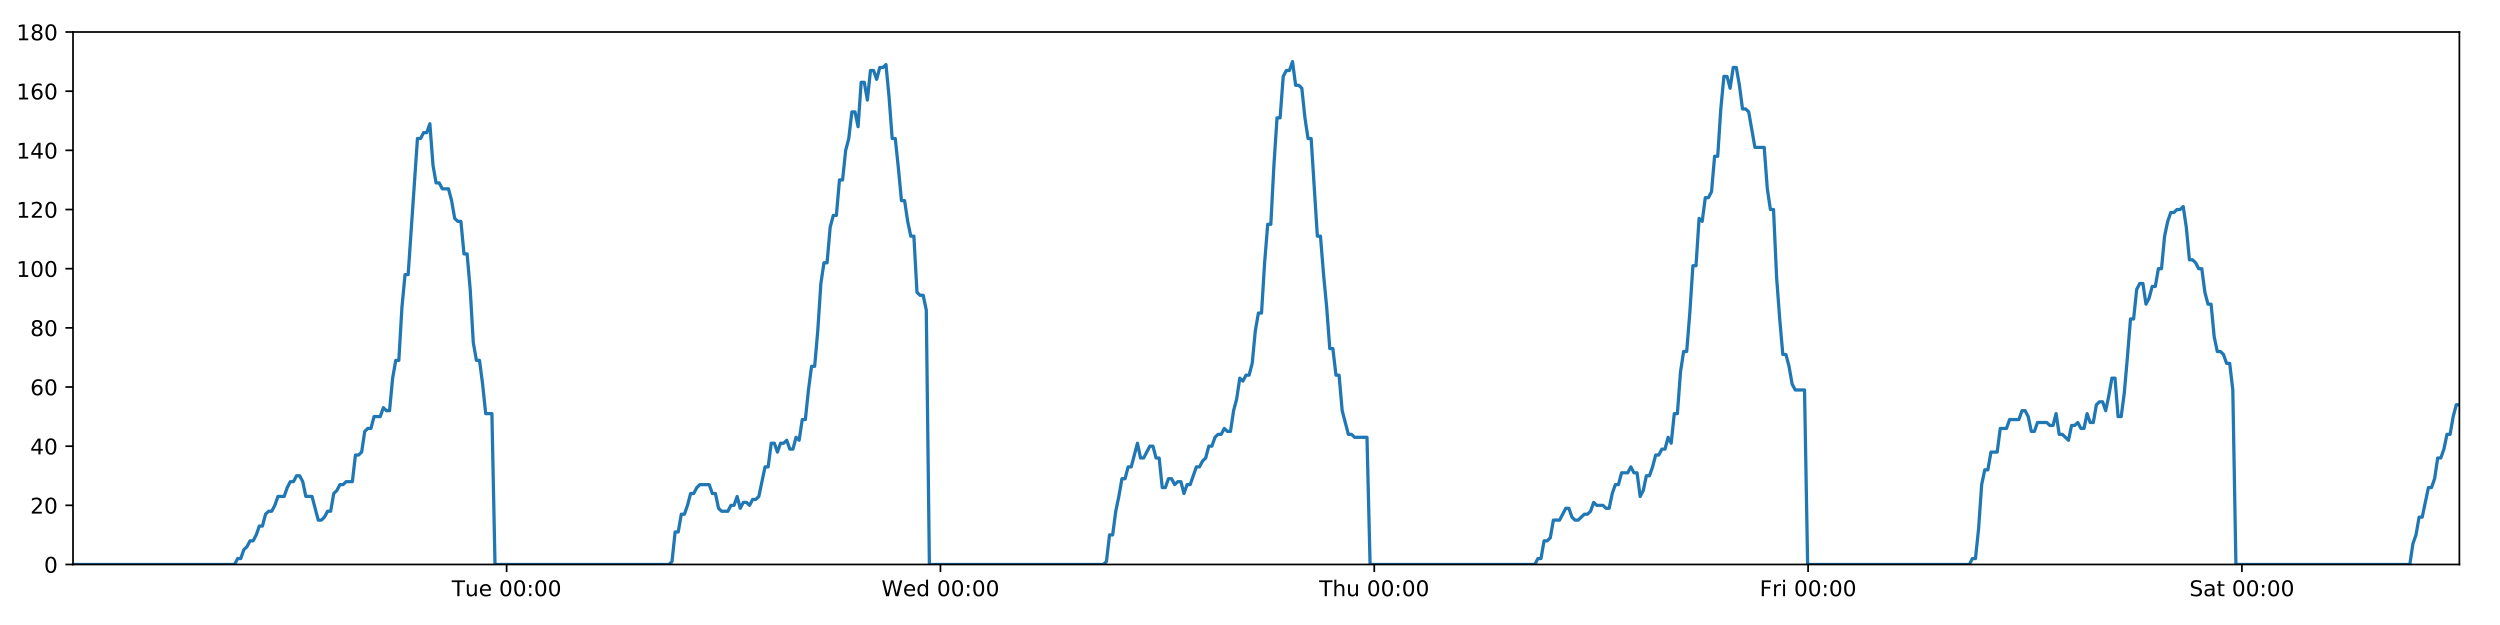 <?xml version="1.0" encoding="utf-8" standalone="no"?>
<!DOCTYPE svg PUBLIC "-//W3C//DTD SVG 1.1//EN"
  "http://www.w3.org/Graphics/SVG/1.1/DTD/svg11.dtd">
<!-- Created with matplotlib (https://matplotlib.org/) -->
<svg height="288pt" version="1.1" viewBox="0 0 1152 288" width="1152pt" xmlns="http://www.w3.org/2000/svg" xmlns:xlink="http://www.w3.org/1999/xlink">
 <defs>
  <style type="text/css">
*{stroke-linecap:butt;stroke-linejoin:round;}
  </style>
 </defs>
 <g id="figure_1">
  <g id="patch_1">
   <path d="M 0 288 
L 1152 288 
L 1152 0 
L 0 0 
z
" style="fill:#ffffff;"/>
  </g>
  <g id="axes_1">
   <g id="patch_2">
    <path d="M 33.64 260.12 
L 1133.28 260.12 
L 1133.28 14.76 
L 33.64 14.76 
z
" style="fill:#ffffff;"/>
   </g>
   <g id="matplotlib.axis_1">
    <g id="xtick_1">
     <g id="line2d_1">
      <defs>
       <path d="M 0 0 
L 0 3.5 
" id="madddd9c678" style="stroke:#000000;stroke-width:0.8;"/>
      </defs>
      <g>
       <use style="stroke:#000000;stroke-width:0.8;" x="233.455" xlink:href="#madddd9c678" y="260.12"/>
      </g>
     </g>
     <g id="text_1">
      <!-- Tue 00:00 -->
      <defs>
       <path d="M -0.297 72.906 
L 61.375 72.906 
L 61.375 64.594 
L 35.5 64.594 
L 35.5 0 
L 25.594 0 
L 25.594 64.594 
L -0.297 64.594 
z
" id="DejaVuSans-84"/>
       <path d="M 8.5 21.578 
L 8.5 54.688 
L 17.484 54.688 
L 17.484 21.922 
Q 17.484 14.156 20.5 10.266 
Q 23.531 6.391 29.594 6.391 
Q 36.859 6.391 41.078 11.031 
Q 45.312 15.672 45.312 23.688 
L 45.312 54.688 
L 54.297 54.688 
L 54.297 0 
L 45.312 0 
L 45.312 8.406 
Q 42.047 3.422 37.719 1 
Q 33.406 -1.422 27.688 -1.422 
Q 18.266 -1.422 13.375 4.438 
Q 8.5 10.297 8.5 21.578 
z
M 31.109 56 
z
" id="DejaVuSans-117"/>
       <path d="M 56.203 29.594 
L 56.203 25.203 
L 14.891 25.203 
Q 15.484 15.922 20.484 11.062 
Q 25.484 6.203 34.422 6.203 
Q 39.594 6.203 44.453 7.469 
Q 49.312 8.734 54.109 11.281 
L 54.109 2.781 
Q 49.266 0.734 44.188 -0.344 
Q 39.109 -1.422 33.891 -1.422 
Q 20.797 -1.422 13.156 6.188 
Q 5.516 13.812 5.516 26.812 
Q 5.516 40.234 12.766 48.109 
Q 20.016 56 32.328 56 
Q 43.359 56 49.781 48.891 
Q 56.203 41.797 56.203 29.594 
z
M 47.219 32.234 
Q 47.125 39.594 43.094 43.984 
Q 39.062 48.391 32.422 48.391 
Q 24.906 48.391 20.391 44.141 
Q 15.875 39.891 15.188 32.172 
z
" id="DejaVuSans-101"/>
       <path id="DejaVuSans-32"/>
       <path d="M 31.781 66.406 
Q 24.172 66.406 20.328 58.906 
Q 16.5 51.422 16.5 36.375 
Q 16.5 21.391 20.328 13.891 
Q 24.172 6.391 31.781 6.391 
Q 39.453 6.391 43.281 13.891 
Q 47.125 21.391 47.125 36.375 
Q 47.125 51.422 43.281 58.906 
Q 39.453 66.406 31.781 66.406 
z
M 31.781 74.219 
Q 44.047 74.219 50.516 64.516 
Q 56.984 54.828 56.984 36.375 
Q 56.984 17.969 50.516 8.266 
Q 44.047 -1.422 31.781 -1.422 
Q 19.531 -1.422 13.062 8.266 
Q 6.594 17.969 6.594 36.375 
Q 6.594 54.828 13.062 64.516 
Q 19.531 74.219 31.781 74.219 
z
" id="DejaVuSans-48"/>
       <path d="M 11.719 12.406 
L 22.016 12.406 
L 22.016 0 
L 11.719 0 
z
M 11.719 51.703 
L 22.016 51.703 
L 22.016 39.312 
L 11.719 39.312 
z
" id="DejaVuSans-58"/>
      </defs>
      <g transform="translate(208.169 274.718)scale(0.1 -0.1)">
       <use xlink:href="#DejaVuSans-84"/>
       <use x="60.85" xlink:href="#DejaVuSans-117"/>
       <use x="124.229" xlink:href="#DejaVuSans-101"/>
       <use x="185.752" xlink:href="#DejaVuSans-32"/>
       <use x="217.539" xlink:href="#DejaVuSans-48"/>
       <use x="281.162" xlink:href="#DejaVuSans-48"/>
       <use x="344.785" xlink:href="#DejaVuSans-58"/>
       <use x="378.477" xlink:href="#DejaVuSans-48"/>
       <use x="442.1" xlink:href="#DejaVuSans-48"/>
      </g>
     </g>
    </g>
    <g id="xtick_2">
     <g id="line2d_2">
      <g>
       <use style="stroke:#000000;stroke-width:0.8;" x="433.359" xlink:href="#madddd9c678" y="260.12"/>
      </g>
     </g>
     <g id="text_2">
      <!-- Wed 00:00 -->
      <defs>
       <path d="M 3.328 72.906 
L 13.281 72.906 
L 28.609 11.281 
L 43.891 72.906 
L 54.984 72.906 
L 70.312 11.281 
L 85.594 72.906 
L 95.609 72.906 
L 77.297 0 
L 64.891 0 
L 49.516 63.281 
L 33.984 0 
L 21.578 0 
z
" id="DejaVuSans-87"/>
       <path d="M 45.406 46.391 
L 45.406 75.984 
L 54.391 75.984 
L 54.391 0 
L 45.406 0 
L 45.406 8.203 
Q 42.578 3.328 38.25 0.953 
Q 33.938 -1.422 27.875 -1.422 
Q 17.969 -1.422 11.734 6.484 
Q 5.516 14.406 5.516 27.297 
Q 5.516 40.188 11.734 48.094 
Q 17.969 56 27.875 56 
Q 33.938 56 38.25 53.625 
Q 42.578 51.266 45.406 46.391 
z
M 14.797 27.297 
Q 14.797 17.391 18.875 11.75 
Q 22.953 6.109 30.078 6.109 
Q 37.203 6.109 41.297 11.75 
Q 45.406 17.391 45.406 27.297 
Q 45.406 37.203 41.297 42.844 
Q 37.203 48.484 30.078 48.484 
Q 22.953 48.484 18.875 42.844 
Q 14.797 37.203 14.797 27.297 
z
" id="DejaVuSans-100"/>
      </defs>
      <g transform="translate(406.17 274.718)scale(0.1 -0.1)">
       <use xlink:href="#DejaVuSans-87"/>
       <use x="98.799" xlink:href="#DejaVuSans-101"/>
       <use x="160.322" xlink:href="#DejaVuSans-100"/>
       <use x="223.799" xlink:href="#DejaVuSans-32"/>
       <use x="255.586" xlink:href="#DejaVuSans-48"/>
       <use x="319.209" xlink:href="#DejaVuSans-48"/>
       <use x="382.832" xlink:href="#DejaVuSans-58"/>
       <use x="416.523" xlink:href="#DejaVuSans-48"/>
       <use x="480.146" xlink:href="#DejaVuSans-48"/>
      </g>
     </g>
    </g>
    <g id="xtick_3">
     <g id="line2d_3">
      <g>
       <use style="stroke:#000000;stroke-width:0.8;" x="633.263" xlink:href="#madddd9c678" y="260.12"/>
      </g>
     </g>
     <g id="text_3">
      <!-- Thu 00:00 -->
      <defs>
       <path d="M 54.891 33.016 
L 54.891 0 
L 45.906 0 
L 45.906 32.719 
Q 45.906 40.484 42.875 44.328 
Q 39.844 48.188 33.797 48.188 
Q 26.516 48.188 22.312 43.547 
Q 18.109 38.922 18.109 30.906 
L 18.109 0 
L 9.078 0 
L 9.078 75.984 
L 18.109 75.984 
L 18.109 46.188 
Q 21.344 51.125 25.703 53.562 
Q 30.078 56 35.797 56 
Q 45.219 56 50.047 50.172 
Q 54.891 44.344 54.891 33.016 
z
" id="DejaVuSans-104"/>
      </defs>
      <g transform="translate(607.873 274.718)scale(0.1 -0.1)">
       <use xlink:href="#DejaVuSans-84"/>
       <use x="61.084" xlink:href="#DejaVuSans-104"/>
       <use x="124.463" xlink:href="#DejaVuSans-117"/>
       <use x="187.842" xlink:href="#DejaVuSans-32"/>
       <use x="219.629" xlink:href="#DejaVuSans-48"/>
       <use x="283.252" xlink:href="#DejaVuSans-48"/>
       <use x="346.875" xlink:href="#DejaVuSans-58"/>
       <use x="380.566" xlink:href="#DejaVuSans-48"/>
       <use x="444.189" xlink:href="#DejaVuSans-48"/>
      </g>
     </g>
    </g>
    <g id="xtick_4">
     <g id="line2d_4">
      <g>
       <use style="stroke:#000000;stroke-width:0.8;" x="833.167" xlink:href="#madddd9c678" y="260.12"/>
      </g>
     </g>
     <g id="text_4">
      <!-- Fri 00:00 -->
      <defs>
       <path d="M 9.812 72.906 
L 51.703 72.906 
L 51.703 64.594 
L 19.672 64.594 
L 19.672 43.109 
L 48.578 43.109 
L 48.578 34.812 
L 19.672 34.812 
L 19.672 0 
L 9.812 0 
z
" id="DejaVuSans-70"/>
       <path d="M 41.109 46.297 
Q 39.594 47.172 37.812 47.578 
Q 36.031 48 33.891 48 
Q 26.266 48 22.188 43.047 
Q 18.109 38.094 18.109 28.812 
L 18.109 0 
L 9.078 0 
L 9.078 54.688 
L 18.109 54.688 
L 18.109 46.188 
Q 20.953 51.172 25.484 53.578 
Q 30.031 56 36.531 56 
Q 37.453 56 38.578 55.875 
Q 39.703 55.766 41.062 55.516 
z
" id="DejaVuSans-114"/>
       <path d="M 9.422 54.688 
L 18.406 54.688 
L 18.406 0 
L 9.422 0 
z
M 9.422 75.984 
L 18.406 75.984 
L 18.406 64.594 
L 9.422 64.594 
z
" id="DejaVuSans-105"/>
      </defs>
      <g transform="translate(810.854 274.718)scale(0.1 -0.1)">
       <use xlink:href="#DejaVuSans-70"/>
       <use x="57.41" xlink:href="#DejaVuSans-114"/>
       <use x="98.523" xlink:href="#DejaVuSans-105"/>
       <use x="126.307" xlink:href="#DejaVuSans-32"/>
       <use x="158.094" xlink:href="#DejaVuSans-48"/>
       <use x="221.717" xlink:href="#DejaVuSans-48"/>
       <use x="285.34" xlink:href="#DejaVuSans-58"/>
       <use x="319.031" xlink:href="#DejaVuSans-48"/>
       <use x="382.654" xlink:href="#DejaVuSans-48"/>
      </g>
     </g>
    </g>
    <g id="xtick_5">
     <g id="line2d_5">
      <g>
       <use style="stroke:#000000;stroke-width:0.8;" x="1033.071" xlink:href="#madddd9c678" y="260.12"/>
      </g>
     </g>
     <g id="text_5">
      <!-- Sat 00:00 -->
      <defs>
       <path d="M 53.516 70.516 
L 53.516 60.891 
Q 47.906 63.578 42.922 64.891 
Q 37.938 66.219 33.297 66.219 
Q 25.25 66.219 20.875 63.094 
Q 16.5 59.969 16.5 54.203 
Q 16.5 49.359 19.406 46.891 
Q 22.312 44.438 30.422 42.922 
L 36.375 41.703 
Q 47.406 39.594 52.656 34.297 
Q 57.906 29 57.906 20.125 
Q 57.906 9.516 50.797 4.047 
Q 43.703 -1.422 29.984 -1.422 
Q 24.812 -1.422 18.969 -0.25 
Q 13.141 0.922 6.891 3.219 
L 6.891 13.375 
Q 12.891 10.016 18.656 8.297 
Q 24.422 6.594 29.984 6.594 
Q 38.422 6.594 43.016 9.906 
Q 47.609 13.234 47.609 19.391 
Q 47.609 24.75 44.312 27.781 
Q 41.016 30.812 33.5 32.328 
L 27.484 33.5 
Q 16.453 35.688 11.516 40.375 
Q 6.594 45.062 6.594 53.422 
Q 6.594 63.094 13.406 68.656 
Q 20.219 74.219 32.172 74.219 
Q 37.312 74.219 42.625 73.281 
Q 47.953 72.359 53.516 70.516 
z
" id="DejaVuSans-83"/>
       <path d="M 34.281 27.484 
Q 23.391 27.484 19.188 25 
Q 14.984 22.516 14.984 16.5 
Q 14.984 11.719 18.141 8.906 
Q 21.297 6.109 26.703 6.109 
Q 34.188 6.109 38.703 11.406 
Q 43.219 16.703 43.219 25.484 
L 43.219 27.484 
z
M 52.203 31.203 
L 52.203 0 
L 43.219 0 
L 43.219 8.297 
Q 40.141 3.328 35.547 0.953 
Q 30.953 -1.422 24.312 -1.422 
Q 15.922 -1.422 10.953 3.297 
Q 6 8.016 6 15.922 
Q 6 25.141 12.172 29.828 
Q 18.359 34.516 30.609 34.516 
L 43.219 34.516 
L 43.219 35.406 
Q 43.219 41.609 39.141 45 
Q 35.062 48.391 27.688 48.391 
Q 23 48.391 18.547 47.266 
Q 14.109 46.141 10.016 43.891 
L 10.016 52.203 
Q 14.938 54.109 19.578 55.047 
Q 24.219 56 28.609 56 
Q 40.484 56 46.344 49.844 
Q 52.203 43.703 52.203 31.203 
z
" id="DejaVuSans-97"/>
       <path d="M 18.312 70.219 
L 18.312 54.688 
L 36.812 54.688 
L 36.812 47.703 
L 18.312 47.703 
L 18.312 18.016 
Q 18.312 11.328 20.141 9.422 
Q 21.969 7.516 27.594 7.516 
L 36.812 7.516 
L 36.812 0 
L 27.594 0 
Q 17.188 0 13.234 3.875 
Q 9.281 7.766 9.281 18.016 
L 9.281 47.703 
L 2.688 47.703 
L 2.688 54.688 
L 9.281 54.688 
L 9.281 70.219 
z
" id="DejaVuSans-116"/>
      </defs>
      <g transform="translate(1008.875 274.718)scale(0.1 -0.1)">
       <use xlink:href="#DejaVuSans-83"/>
       <use x="63.477" xlink:href="#DejaVuSans-97"/>
       <use x="124.756" xlink:href="#DejaVuSans-116"/>
       <use x="163.965" xlink:href="#DejaVuSans-32"/>
       <use x="195.752" xlink:href="#DejaVuSans-48"/>
       <use x="259.375" xlink:href="#DejaVuSans-48"/>
       <use x="322.998" xlink:href="#DejaVuSans-58"/>
       <use x="356.689" xlink:href="#DejaVuSans-48"/>
       <use x="420.312" xlink:href="#DejaVuSans-48"/>
      </g>
     </g>
    </g>
   </g>
   <g id="matplotlib.axis_2">
    <g id="ytick_1">
     <g id="line2d_6">
      <defs>
       <path d="M 0 0 
L -3.5 0 
" id="m529cc8ef3b" style="stroke:#000000;stroke-width:0.8;"/>
      </defs>
      <g>
       <use style="stroke:#000000;stroke-width:0.8;" x="33.64" xlink:href="#m529cc8ef3b" y="260.12"/>
      </g>
     </g>
     <g id="text_6">
      <!-- 0 -->
      <g transform="translate(20.277 263.919)scale(0.1 -0.1)">
       <use xlink:href="#DejaVuSans-48"/>
      </g>
     </g>
    </g>
    <g id="ytick_2">
     <g id="line2d_7">
      <g>
       <use style="stroke:#000000;stroke-width:0.8;" x="33.64" xlink:href="#m529cc8ef3b" y="232.858"/>
      </g>
     </g>
     <g id="text_7">
      <!-- 20 -->
      <defs>
       <path d="M 19.188 8.297 
L 53.609 8.297 
L 53.609 0 
L 7.328 0 
L 7.328 8.297 
Q 12.938 14.109 22.625 23.891 
Q 32.328 33.688 34.812 36.531 
Q 39.547 41.844 41.422 45.531 
Q 43.312 49.219 43.312 52.781 
Q 43.312 58.594 39.234 62.25 
Q 35.156 65.922 28.609 65.922 
Q 23.969 65.922 18.812 64.312 
Q 13.672 62.703 7.812 59.422 
L 7.812 69.391 
Q 13.766 71.781 18.938 73 
Q 24.125 74.219 28.422 74.219 
Q 39.75 74.219 46.484 68.547 
Q 53.219 62.891 53.219 53.422 
Q 53.219 48.922 51.531 44.891 
Q 49.859 40.875 45.406 35.406 
Q 44.188 33.984 37.641 27.219 
Q 31.109 20.453 19.188 8.297 
z
" id="DejaVuSans-50"/>
      </defs>
      <g transform="translate(13.915 236.657)scale(0.1 -0.1)">
       <use xlink:href="#DejaVuSans-50"/>
       <use x="63.623" xlink:href="#DejaVuSans-48"/>
      </g>
     </g>
    </g>
    <g id="ytick_3">
     <g id="line2d_8">
      <g>
       <use style="stroke:#000000;stroke-width:0.8;" x="33.64" xlink:href="#m529cc8ef3b" y="205.596"/>
      </g>
     </g>
     <g id="text_8">
      <!-- 40 -->
      <defs>
       <path d="M 37.797 64.312 
L 12.891 25.391 
L 37.797 25.391 
z
M 35.203 72.906 
L 47.609 72.906 
L 47.609 25.391 
L 58.016 25.391 
L 58.016 17.188 
L 47.609 17.188 
L 47.609 0 
L 37.797 0 
L 37.797 17.188 
L 4.891 17.188 
L 4.891 26.703 
z
" id="DejaVuSans-52"/>
      </defs>
      <g transform="translate(13.915 209.395)scale(0.1 -0.1)">
       <use xlink:href="#DejaVuSans-52"/>
       <use x="63.623" xlink:href="#DejaVuSans-48"/>
      </g>
     </g>
    </g>
    <g id="ytick_4">
     <g id="line2d_9">
      <g>
       <use style="stroke:#000000;stroke-width:0.8;" x="33.64" xlink:href="#m529cc8ef3b" y="178.333"/>
      </g>
     </g>
     <g id="text_9">
      <!-- 60 -->
      <defs>
       <path d="M 33.016 40.375 
Q 26.375 40.375 22.484 35.828 
Q 18.609 31.297 18.609 23.391 
Q 18.609 15.531 22.484 10.953 
Q 26.375 6.391 33.016 6.391 
Q 39.656 6.391 43.531 10.953 
Q 47.406 15.531 47.406 23.391 
Q 47.406 31.297 43.531 35.828 
Q 39.656 40.375 33.016 40.375 
z
M 52.594 71.297 
L 52.594 62.312 
Q 48.875 64.062 45.094 64.984 
Q 41.312 65.922 37.594 65.922 
Q 27.828 65.922 22.672 59.328 
Q 17.531 52.734 16.797 39.406 
Q 19.672 43.656 24.016 45.922 
Q 28.375 48.188 33.594 48.188 
Q 44.578 48.188 50.953 41.516 
Q 57.328 34.859 57.328 23.391 
Q 57.328 12.156 50.688 5.359 
Q 44.047 -1.422 33.016 -1.422 
Q 20.359 -1.422 13.672 8.266 
Q 6.984 17.969 6.984 36.375 
Q 6.984 53.656 15.188 63.938 
Q 23.391 74.219 37.203 74.219 
Q 40.922 74.219 44.703 73.484 
Q 48.484 72.75 52.594 71.297 
z
" id="DejaVuSans-54"/>
      </defs>
      <g transform="translate(13.915 182.133)scale(0.1 -0.1)">
       <use xlink:href="#DejaVuSans-54"/>
       <use x="63.623" xlink:href="#DejaVuSans-48"/>
      </g>
     </g>
    </g>
    <g id="ytick_5">
     <g id="line2d_10">
      <g>
       <use style="stroke:#000000;stroke-width:0.8;" x="33.64" xlink:href="#m529cc8ef3b" y="151.071"/>
      </g>
     </g>
     <g id="text_10">
      <!-- 80 -->
      <defs>
       <path d="M 31.781 34.625 
Q 24.75 34.625 20.719 30.859 
Q 16.703 27.094 16.703 20.516 
Q 16.703 13.922 20.719 10.156 
Q 24.75 6.391 31.781 6.391 
Q 38.812 6.391 42.859 10.172 
Q 46.922 13.969 46.922 20.516 
Q 46.922 27.094 42.891 30.859 
Q 38.875 34.625 31.781 34.625 
z
M 21.922 38.812 
Q 15.578 40.375 12.031 44.719 
Q 8.5 49.078 8.5 55.328 
Q 8.5 64.062 14.719 69.141 
Q 20.953 74.219 31.781 74.219 
Q 42.672 74.219 48.875 69.141 
Q 55.078 64.062 55.078 55.328 
Q 55.078 49.078 51.531 44.719 
Q 48 40.375 41.703 38.812 
Q 48.828 37.156 52.797 32.312 
Q 56.781 27.484 56.781 20.516 
Q 56.781 9.906 50.312 4.234 
Q 43.844 -1.422 31.781 -1.422 
Q 19.734 -1.422 13.25 4.234 
Q 6.781 9.906 6.781 20.516 
Q 6.781 27.484 10.781 32.312 
Q 14.797 37.156 21.922 38.812 
z
M 18.312 54.391 
Q 18.312 48.734 21.844 45.562 
Q 25.391 42.391 31.781 42.391 
Q 38.141 42.391 41.719 45.562 
Q 45.312 48.734 45.312 54.391 
Q 45.312 60.062 41.719 63.234 
Q 38.141 66.406 31.781 66.406 
Q 25.391 66.406 21.844 63.234 
Q 18.312 60.062 18.312 54.391 
z
" id="DejaVuSans-56"/>
      </defs>
      <g transform="translate(13.915 154.87)scale(0.1 -0.1)">
       <use xlink:href="#DejaVuSans-56"/>
       <use x="63.623" xlink:href="#DejaVuSans-48"/>
      </g>
     </g>
    </g>
    <g id="ytick_6">
     <g id="line2d_11">
      <g>
       <use style="stroke:#000000;stroke-width:0.8;" x="33.64" xlink:href="#m529cc8ef3b" y="123.809"/>
      </g>
     </g>
     <g id="text_11">
      <!-- 100 -->
      <defs>
       <path d="M 12.406 8.297 
L 28.516 8.297 
L 28.516 63.922 
L 10.984 60.406 
L 10.984 69.391 
L 28.422 72.906 
L 38.281 72.906 
L 38.281 8.297 
L 54.391 8.297 
L 54.391 0 
L 12.406 0 
z
" id="DejaVuSans-49"/>
      </defs>
      <g transform="translate(7.553 127.608)scale(0.1 -0.1)">
       <use xlink:href="#DejaVuSans-49"/>
       <use x="63.623" xlink:href="#DejaVuSans-48"/>
       <use x="127.246" xlink:href="#DejaVuSans-48"/>
      </g>
     </g>
    </g>
    <g id="ytick_7">
     <g id="line2d_12">
      <g>
       <use style="stroke:#000000;stroke-width:0.8;" x="33.64" xlink:href="#m529cc8ef3b" y="96.547"/>
      </g>
     </g>
     <g id="text_12">
      <!-- 120 -->
      <g transform="translate(7.553 100.346)scale(0.1 -0.1)">
       <use xlink:href="#DejaVuSans-49"/>
       <use x="63.623" xlink:href="#DejaVuSans-50"/>
       <use x="127.246" xlink:href="#DejaVuSans-48"/>
      </g>
     </g>
    </g>
    <g id="ytick_8">
     <g id="line2d_13">
      <g>
       <use style="stroke:#000000;stroke-width:0.8;" x="33.64" xlink:href="#m529cc8ef3b" y="69.284"/>
      </g>
     </g>
     <g id="text_13">
      <!-- 140 -->
      <g transform="translate(7.553 73.084)scale(0.1 -0.1)">
       <use xlink:href="#DejaVuSans-49"/>
       <use x="63.623" xlink:href="#DejaVuSans-52"/>
       <use x="127.246" xlink:href="#DejaVuSans-48"/>
      </g>
     </g>
    </g>
    <g id="ytick_9">
     <g id="line2d_14">
      <g>
       <use style="stroke:#000000;stroke-width:0.8;" x="33.64" xlink:href="#m529cc8ef3b" y="42.022"/>
      </g>
     </g>
     <g id="text_14">
      <!-- 160 -->
      <g transform="translate(7.553 45.821)scale(0.1 -0.1)">
       <use xlink:href="#DejaVuSans-49"/>
       <use x="63.623" xlink:href="#DejaVuSans-54"/>
       <use x="127.246" xlink:href="#DejaVuSans-48"/>
      </g>
     </g>
    </g>
    <g id="ytick_10">
     <g id="line2d_15">
      <g>
       <use style="stroke:#000000;stroke-width:0.8;" x="33.64" xlink:href="#m529cc8ef3b" y="14.76"/>
      </g>
     </g>
     <g id="text_15">
      <!-- 180 -->
      <g transform="translate(7.553 18.559)scale(0.1 -0.1)">
       <use xlink:href="#DejaVuSans-49"/>
       <use x="63.623" xlink:href="#DejaVuSans-56"/>
       <use x="127.246" xlink:href="#DejaVuSans-48"/>
      </g>
     </g>
    </g>
   </g>
   <g id="line2d_16">
    <path clip-path="url(#pd5c2798d57)" d="M 33.64 260.12 
L 108.088 260.12 
L 109.493 257.394 
L 110.925 257.394 
L 112.353 253.304 
L 113.78 251.941 
L 115.21 249.215 
L 116.639 249.215 
L 118.07 246.489 
L 119.499 242.4 
L 120.927 242.4 
L 122.355 236.947 
L 123.786 235.584 
L 125.215 235.584 
L 126.646 232.858 
L 128.073 228.768 
L 130.93 228.768 
L 132.358 224.679 
L 133.787 221.953 
L 135.216 221.953 
L 136.647 219.227 
L 138.077 219.227 
L 139.507 221.953 
L 140.934 228.768 
L 143.788 228.768 
L 146.643 239.673 
L 148.075 239.673 
L 149.505 238.31 
L 150.936 235.584 
L 152.363 235.584 
L 153.79 227.405 
L 155.217 226.042 
L 156.645 223.316 
L 158.072 223.316 
L 159.502 221.953 
L 162.358 221.953 
L 163.788 209.685 
L 165.215 209.685 
L 166.644 208.322 
L 168.072 198.78 
L 169.503 197.417 
L 170.931 197.417 
L 172.358 191.964 
L 175.214 191.964 
L 176.645 187.875 
L 178.072 189.238 
L 179.5 189.238 
L 180.927 174.244 
L 182.355 166.065 
L 183.784 166.065 
L 185.214 141.529 
L 186.645 126.535 
L 188.075 126.535 
L 192.365 63.832 
L 193.796 63.832 
L 195.226 61.106 
L 196.656 61.106 
L 198.087 57.016 
L 199.519 76.1 
L 200.95 84.279 
L 202.381 84.279 
L 203.809 87.005 
L 206.665 87.005 
L 208.093 92.457 
L 209.521 100.636 
L 210.952 101.999 
L 212.382 101.999 
L 213.81 116.993 
L 215.238 116.993 
L 216.667 133.351 
L 218.095 157.887 
L 219.524 166.065 
L 220.953 166.065 
L 222.381 176.97 
L 223.809 190.601 
L 226.669 190.601 
L 228.097 260.12 
L 308.26 260.12 
L 309.664 258.757 
L 311.093 245.126 
L 312.521 245.126 
L 313.947 236.947 
L 315.378 236.947 
L 316.806 232.858 
L 318.234 227.405 
L 319.662 227.405 
L 321.091 224.679 
L 322.52 223.316 
L 326.809 223.316 
L 328.237 227.405 
L 329.668 227.405 
L 331.101 234.221 
L 332.529 235.584 
L 335.389 235.584 
L 336.82 232.858 
L 338.249 232.858 
L 339.676 228.768 
L 341.104 234.221 
L 342.531 231.495 
L 343.963 231.495 
L 345.39 232.858 
L 346.817 230.132 
L 348.245 230.132 
L 349.673 228.768 
L 352.53 215.137 
L 353.958 215.137 
L 355.387 204.232 
L 356.814 204.232 
L 358.243 208.322 
L 359.67 204.232 
L 361.097 204.232 
L 362.524 202.869 
L 363.952 206.959 
L 365.382 206.959 
L 366.821 201.506 
L 368.25 202.869 
L 369.678 193.328 
L 371.106 193.328 
L 372.535 179.696 
L 373.966 168.792 
L 375.395 168.792 
L 376.826 152.434 
L 378.257 130.624 
L 379.684 121.083 
L 381.114 121.083 
L 382.541 104.725 
L 383.97 99.273 
L 385.398 99.273 
L 386.827 82.916 
L 388.257 82.916 
L 389.685 69.284 
L 391.114 63.832 
L 392.542 51.564 
L 393.971 51.564 
L 395.399 58.38 
L 396.828 37.933 
L 398.258 37.933 
L 399.685 46.112 
L 401.114 32.48 
L 402.542 32.48 
L 403.971 36.57 
L 405.398 31.117 
L 406.827 31.117 
L 408.256 29.754 
L 409.686 44.748 
L 411.115 63.832 
L 412.543 63.832 
L 413.972 77.463 
L 415.403 92.457 
L 416.831 92.457 
L 418.259 101.999 
L 419.687 108.815 
L 421.115 108.815 
L 422.545 134.714 
L 423.974 136.077 
L 425.402 136.077 
L 426.831 142.892 
L 428.259 260.12 
L 508.421 260.12 
L 509.849 258.757 
L 511.277 246.489 
L 512.707 246.489 
L 514.134 235.584 
L 515.562 228.768 
L 516.99 220.59 
L 518.418 220.59 
L 519.847 215.137 
L 521.277 215.137 
L 524.135 204.232 
L 525.566 211.048 
L 526.994 211.048 
L 529.852 205.596 
L 531.28 205.596 
L 532.709 211.048 
L 534.138 211.048 
L 535.568 224.679 
L 536.996 224.679 
L 538.424 220.59 
L 539.853 220.59 
L 541.286 223.316 
L 542.714 221.953 
L 544.145 221.953 
L 545.575 227.405 
L 547.003 223.316 
L 548.432 223.316 
L 551.293 215.137 
L 552.722 215.137 
L 554.153 212.411 
L 555.582 211.048 
L 557.01 205.596 
L 558.439 205.596 
L 559.868 201.506 
L 561.296 200.143 
L 562.725 200.143 
L 564.153 197.417 
L 565.582 198.78 
L 567.011 198.78 
L 568.439 189.238 
L 569.868 183.786 
L 571.297 174.244 
L 572.725 175.607 
L 574.158 172.881 
L 575.587 172.881 
L 577.017 167.428 
L 578.45 152.434 
L 579.878 144.256 
L 581.305 144.256 
L 582.734 121.083 
L 584.163 103.362 
L 585.592 103.362 
L 587.024 76.1 
L 588.452 54.29 
L 589.879 54.29 
L 591.306 35.207 
L 592.738 32.48 
L 594.166 32.48 
L 595.593 28.391 
L 597.023 39.296 
L 598.454 39.296 
L 599.882 40.659 
L 601.312 54.29 
L 602.747 63.832 
L 604.176 63.832 
L 607.037 108.815 
L 608.469 108.815 
L 609.899 126.535 
L 611.328 141.529 
L 612.757 160.613 
L 614.186 160.613 
L 615.614 172.881 
L 617.043 172.881 
L 618.474 189.238 
L 621.332 200.143 
L 622.762 200.143 
L 624.191 201.506 
L 629.906 201.506 
L 631.335 260.12 
L 707.247 260.12 
L 708.652 257.394 
L 710.08 257.394 
L 711.511 249.215 
L 712.938 249.215 
L 714.365 247.852 
L 715.792 239.673 
L 718.648 239.673 
L 721.506 234.221 
L 722.934 234.221 
L 724.362 238.31 
L 725.79 239.673 
L 727.217 239.673 
L 730.072 236.947 
L 731.5 236.947 
L 732.928 235.584 
L 734.356 231.495 
L 735.783 232.858 
L 738.642 232.858 
L 740.069 234.221 
L 741.498 234.221 
L 742.925 227.405 
L 744.354 223.316 
L 745.781 223.316 
L 747.212 217.864 
L 750.068 217.864 
L 751.496 215.137 
L 752.925 217.864 
L 754.355 217.864 
L 755.784 228.768 
L 757.215 226.042 
L 758.645 219.227 
L 760.073 219.227 
L 761.502 215.137 
L 762.932 209.685 
L 764.362 209.685 
L 765.79 206.959 
L 767.223 206.959 
L 768.653 201.506 
L 770.081 204.232 
L 771.512 190.601 
L 772.94 190.601 
L 774.368 171.518 
L 775.798 161.976 
L 777.228 161.976 
L 778.658 144.256 
L 780.087 122.446 
L 781.518 122.446 
L 782.946 100.636 
L 784.375 101.999 
L 785.803 91.094 
L 787.234 91.094 
L 788.662 88.368 
L 790.09 72.011 
L 791.519 72.011 
L 792.947 50.201 
L 794.377 35.207 
L 795.805 35.207 
L 797.234 40.659 
L 798.663 31.117 
L 800.091 31.117 
L 801.52 39.296 
L 802.95 50.201 
L 804.378 50.201 
L 805.806 51.564 
L 808.664 67.921 
L 812.949 67.921 
L 814.378 87.005 
L 815.807 96.547 
L 817.237 96.547 
L 818.665 127.898 
L 820.093 146.982 
L 821.524 163.339 
L 822.952 163.339 
L 824.381 168.792 
L 825.81 176.97 
L 827.239 179.696 
L 831.525 179.696 
L 832.953 260.12 
L 907.461 260.12 
L 908.865 257.394 
L 910.294 257.394 
L 911.721 243.763 
L 913.149 223.316 
L 914.579 216.5 
L 916.006 216.5 
L 917.437 208.322 
L 920.296 208.322 
L 921.726 197.417 
L 924.587 197.417 
L 926.018 193.328 
L 930.304 193.328 
L 931.732 189.238 
L 933.162 189.238 
L 934.591 191.964 
L 936.019 198.78 
L 937.447 198.78 
L 938.876 194.691 
L 943.162 194.691 
L 944.589 196.054 
L 946.017 196.054 
L 947.446 190.601 
L 948.874 200.143 
L 950.302 200.143 
L 953.157 202.869 
L 954.585 196.054 
L 956.014 196.054 
L 957.442 194.691 
L 958.871 197.417 
L 960.3 197.417 
L 961.73 190.601 
L 963.16 194.691 
L 964.588 194.691 
L 966.017 186.512 
L 967.446 185.149 
L 968.873 185.149 
L 970.301 189.238 
L 971.731 182.423 
L 973.159 174.244 
L 974.587 174.244 
L 976.015 191.964 
L 977.443 191.964 
L 978.872 181.06 
L 980.302 164.702 
L 981.73 146.982 
L 983.161 146.982 
L 984.589 133.351 
L 986.018 130.624 
L 987.445 130.624 
L 988.873 140.166 
L 990.301 137.44 
L 991.732 131.988 
L 993.16 131.988 
L 994.588 123.809 
L 996.018 123.809 
L 997.449 108.815 
L 998.878 101.999 
L 1000.305 97.91 
L 1001.737 97.91 
L 1003.165 96.547 
L 1004.592 96.547 
L 1006.02 95.184 
L 1007.449 104.725 
L 1008.876 119.72 
L 1010.304 119.72 
L 1011.732 121.083 
L 1013.159 123.809 
L 1014.586 123.809 
L 1016.014 134.714 
L 1017.442 140.166 
L 1018.87 140.166 
L 1020.297 155.16 
L 1021.725 161.976 
L 1023.156 161.976 
L 1024.583 163.339 
L 1026.014 167.428 
L 1027.445 167.428 
L 1028.876 179.696 
L 1030.307 260.12 
L 1110.438 260.12 
L 1111.864 250.578 
L 1113.292 246.489 
L 1114.722 238.31 
L 1116.152 238.31 
L 1119.007 224.679 
L 1120.435 224.679 
L 1121.863 220.59 
L 1123.29 211.048 
L 1124.718 211.048 
L 1126.146 206.959 
L 1127.573 200.143 
L 1129 200.143 
L 1130.427 191.964 
L 1131.854 186.512 
L 1133.28 186.512 
L 1133.28 186.512 
" style="fill:none;stroke:#1f77b4;stroke-linecap:square;stroke-width:1.5;"/>
   </g>
   <g id="patch_3">
    <path d="M 33.64 260.12 
L 33.64 14.76 
" style="fill:none;stroke:#000000;stroke-linecap:square;stroke-linejoin:miter;stroke-width:0.8;"/>
   </g>
   <g id="patch_4">
    <path d="M 1133.28 260.12 
L 1133.28 14.76 
" style="fill:none;stroke:#000000;stroke-linecap:square;stroke-linejoin:miter;stroke-width:0.8;"/>
   </g>
   <g id="patch_5">
    <path d="M 33.64 260.12 
L 1133.28 260.12 
" style="fill:none;stroke:#000000;stroke-linecap:square;stroke-linejoin:miter;stroke-width:0.8;"/>
   </g>
   <g id="patch_6">
    <path d="M 33.64 14.76 
L 1133.28 14.76 
" style="fill:none;stroke:#000000;stroke-linecap:square;stroke-linejoin:miter;stroke-width:0.8;"/>
   </g>
  </g>
 </g>
 <defs>
  <clipPath id="pd5c2798d57">
   <rect height="245.36" width="1099.64" x="33.64" y="14.76"/>
  </clipPath>
 </defs>
</svg>
